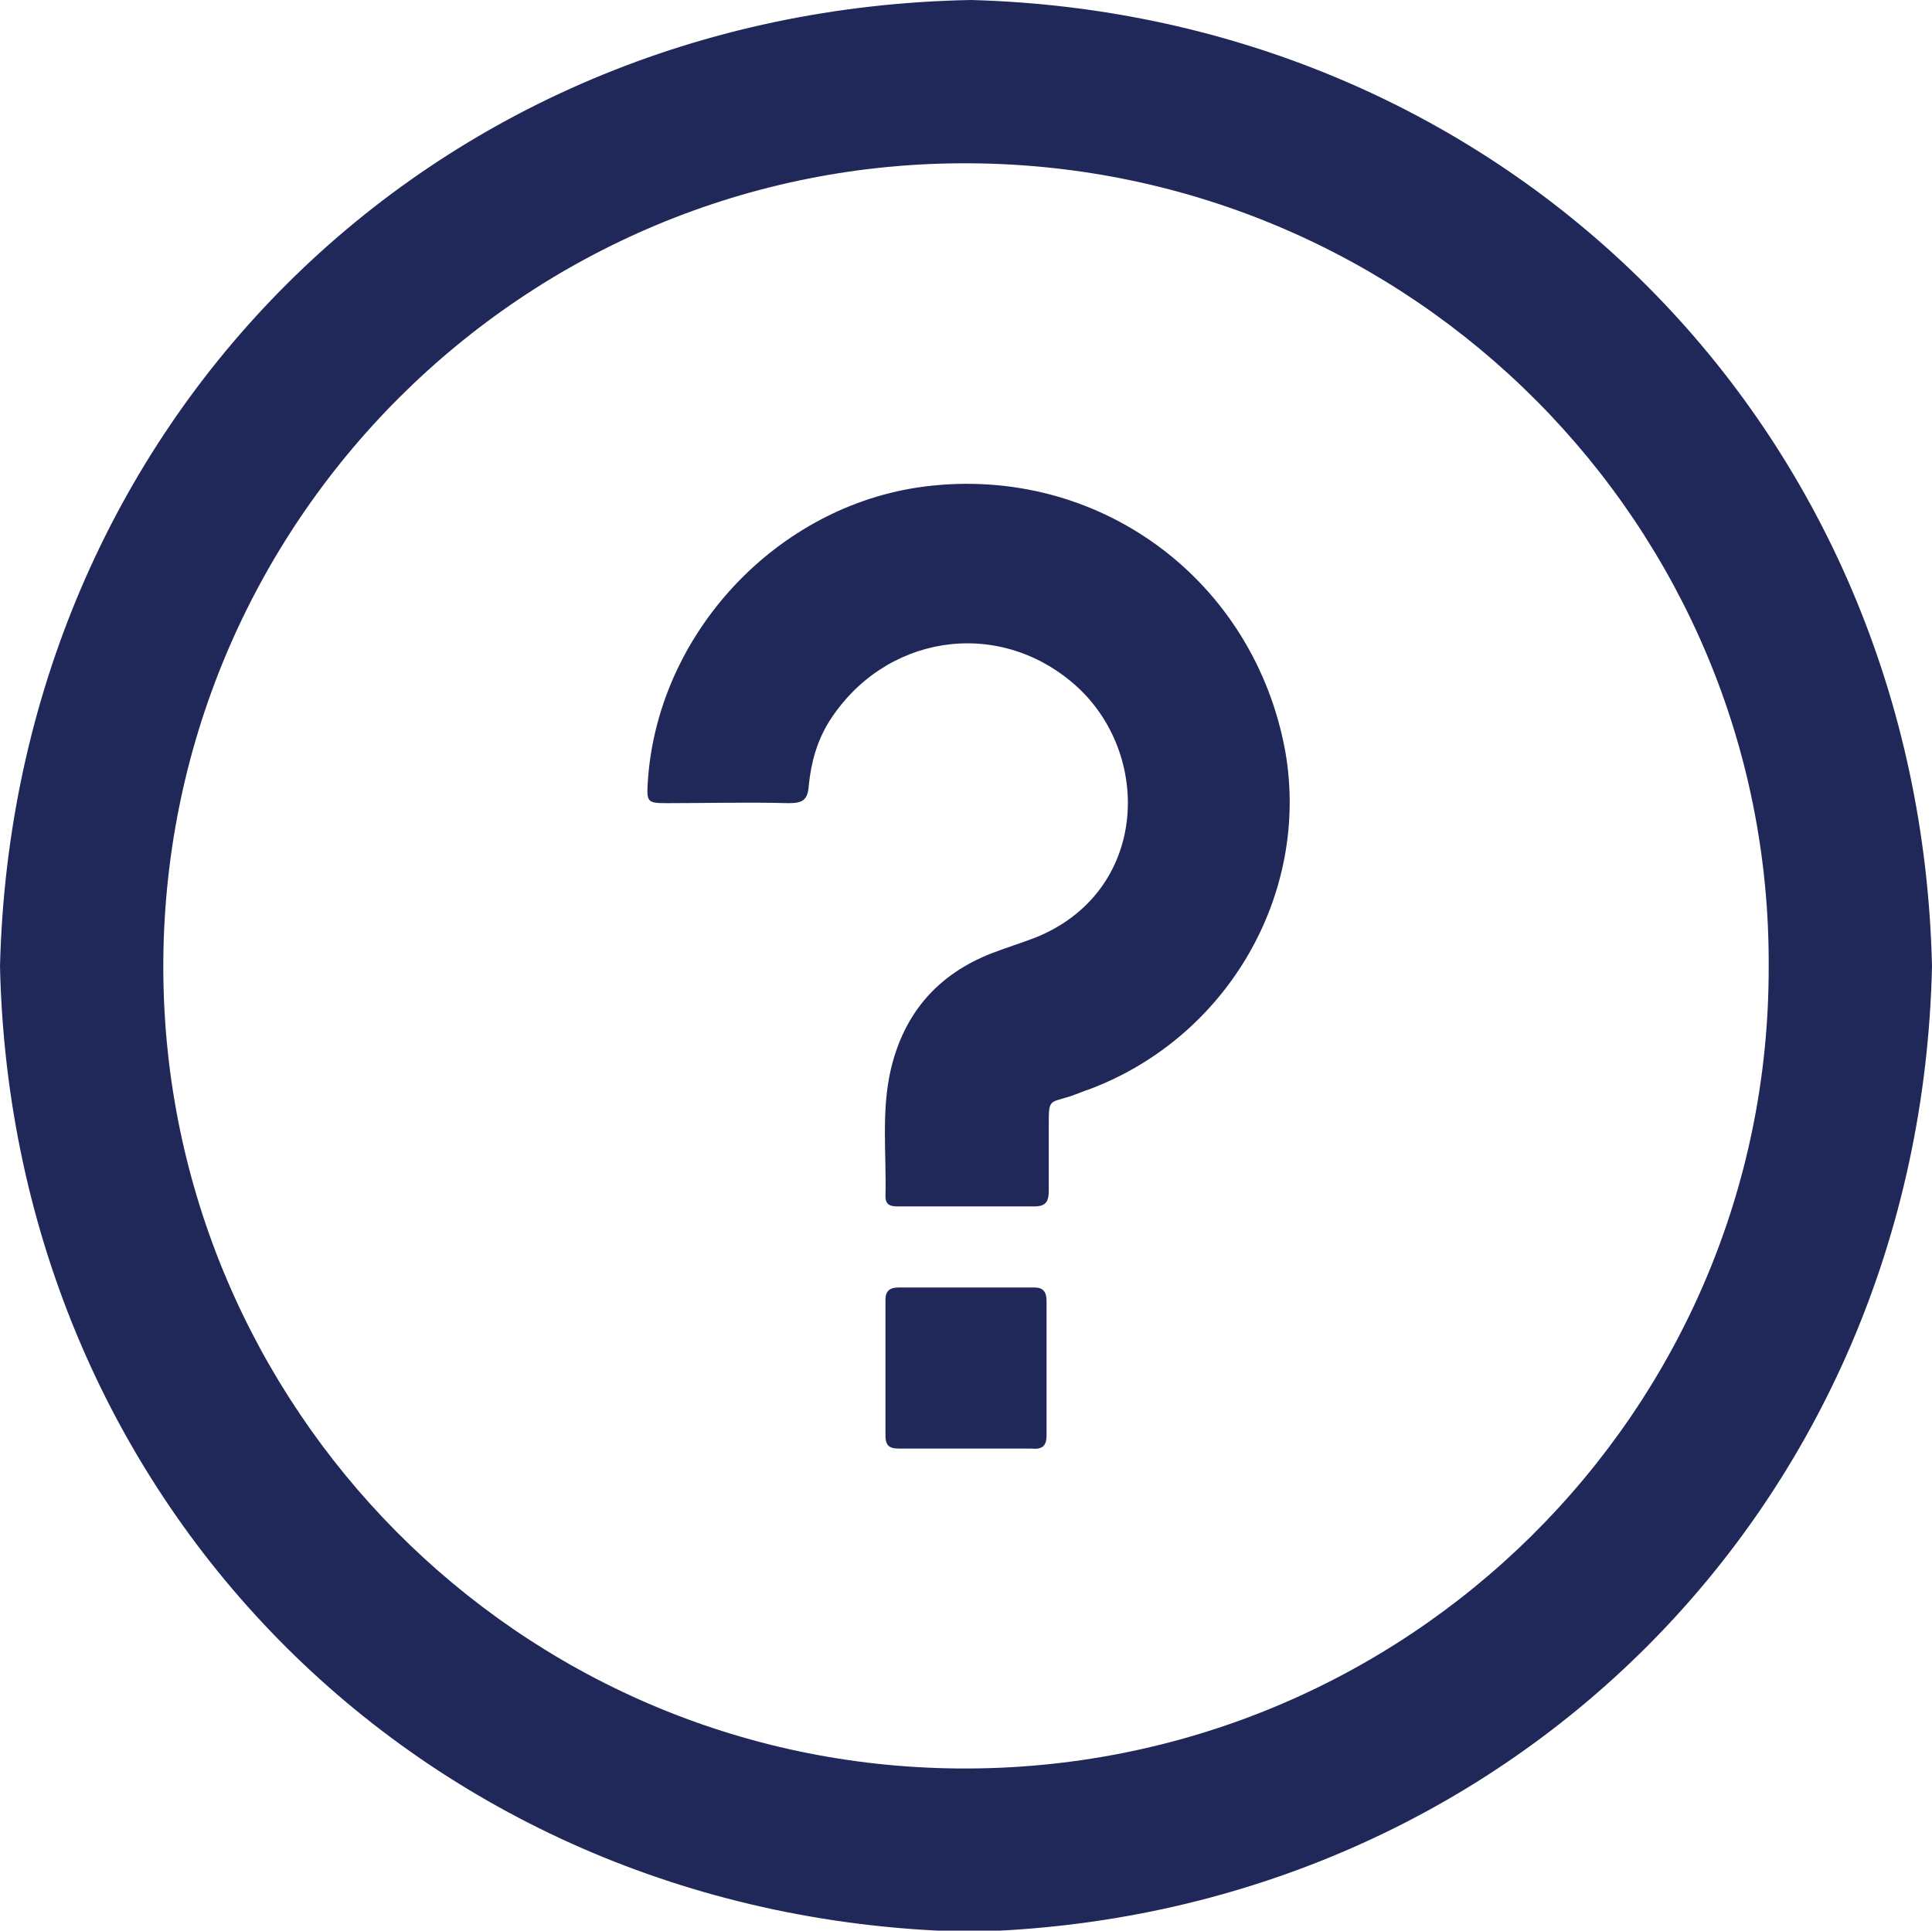 <?xml version="1.0" encoding="UTF-8"?><svg id="Layer_1" data-name="Layer 1" xmlns="http://www.w3.org/2000/svg" viewBox="0 0 17.39 17.38"><defs><style>.cls-1 {fill: #1f2858;}</style></defs><g id="content"><path class="cls-1" d="m0,8.7C.12,3.82,3.86.09,8.74,0c4.81.13,8.54,3.84,8.65,8.7-.11,4.87-3.86,8.57-8.65,8.69C3.87,17.3.11,13.57,0,8.7Zm15.92,0c.02-3.97-3.2-7.2-7.18-7.23-4.01-.03-7.29,3.23-7.27,7.27.02,3.92,3.19,7.15,7.16,7.18,4.02.03,7.3-3.21,7.29-7.22Z"/><path class="cls-1" d="m8.68,10.86c-.2,0-.4,0-.6,0-.06,0-.11-.01-.11-.09.01-.38-.04-.77.05-1.15.12-.5.42-.85.91-1.04.13-.05.26-.09.39-.14,1.02-.41,1.06-1.66.35-2.28-.7-.61-1.72-.44-2.21.34-.11.18-.16.37-.18.57-.01.14-.06.16-.19.16-.36-.01-.73,0-1.09,0-.17,0-.18-.01-.17-.18.08-1.34,1.16-2.5,2.49-2.67,1.57-.2,2.97.84,3.25,2.39.22,1.28-.52,2.56-1.75,3.03-.06.02-.13.05-.19.07-.19.06-.19.02-.19.27,0,.19,0,.39,0,.58,0,.1-.03.14-.13.14-.2,0-.4,0-.6,0h0Z"/><path class="cls-1" d="m8.68,13.04c-.2,0-.39,0-.59,0-.09,0-.12-.03-.12-.12,0-.41,0-.81,0-1.22,0-.08.04-.11.12-.11.41,0,.81,0,1.22,0,.08,0,.11.04.11.12,0,.4,0,.8,0,1.21,0,.1-.04.13-.14.12-.2,0-.4,0-.6,0Z"/></g></svg>
